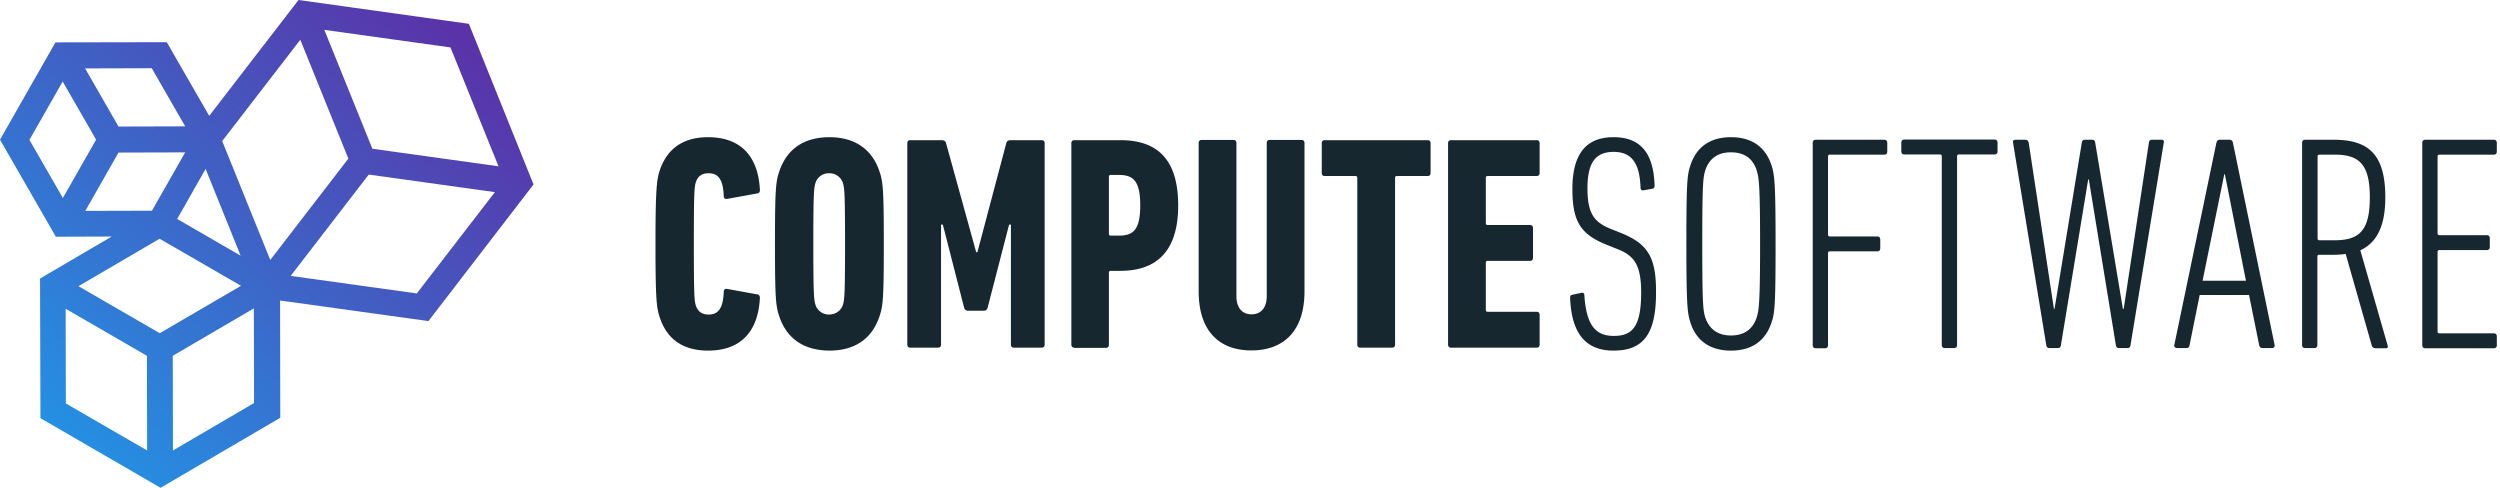 <?xml version="1.0" ?>
<svg xmlns="http://www.w3.org/2000/svg" viewBox="0 0 164 32">
	<defs>
		<linearGradient id="a" x1="0%" y1="100%" y2="0%">
			<stop offset="0%" stop-color="#1D9DEA"/>
			<stop offset="100%" stop-color="#6127A1"/>
		</linearGradient>
	</defs>
	<g fill="none" fill-rule="evenodd">
		<path fill="url(#a)" d="M 35.0,12.101 L 30.758,1.562 L 19.582,0.0 L 13.724,7.6 L 10.94,2.767 L 3.638,2.78 L 0.0,9.162 L 3.664,15.53 L 7.328,15.517 L 2.627,18.271 L 2.653,27.432 L 10.533,32.0 L 18.386,27.406 L 18.373,19.714 L 28.105,21.064 L 35.0,12.101 M 29.55,3.111 L 32.702,10.909 L 24.428,9.758 L 21.276,1.959 L 29.55,3.111 L 29.55,3.111 M 15.786,16.774 L 11.623,14.364 L 13.488,11.081 L 15.786,16.774 M 9.955,4.475 L 12.148,8.288 L 7.775,8.301 L 5.582,4.488 L 9.955,4.475 L 9.955,4.475 M 1.931,9.175 L 4.111,5.349 L 6.304,9.162 L 4.124,12.988 L 1.93,9.175 L 1.931,9.175 M 5.595,13.835 L 7.775,10.009 L 12.148,9.996 L 9.968,13.822 L 5.595,13.835 L 5.595,13.835 M 4.32,26.465 L 4.307,20.256 L 9.639,23.341 L 9.652,29.551 L 4.32,26.466 L 4.32,26.465 M 10.48,21.858 L 5.147,18.774 L 10.467,15.662 L 15.811,18.747 L 10.479,21.858 L 10.48,21.858 M 11.346,29.551 L 11.333,23.341 L 16.652,20.23 L 16.665,26.44 L 11.346,29.55 L 11.346,29.551 M 17.729,17.053 L 14.577,9.254 L 19.7,2.608 L 22.852,10.406 L 17.73,17.053 L 17.729,17.053 M 19.069,18.098 L 24.19,11.452 L 32.464,12.604 L 27.342,19.25 L 19.068,18.098 L 19.069,18.098"/>
		<path fill="#162730" d="M 97.588,20.453 L 100.816,20.453 C 100.934,20.453 101.0,20.537 101.0,20.648 L 101.0,22.61 C 101.0,22.736 100.92,22.805 100.816,22.805 L 95.178,22.805 C 95.059,22.805 94.993,22.722 94.993,22.61 L 94.993,9.39 C 94.993,9.264 95.073,9.195 95.178,9.195 L 100.816,9.195 C 100.934,9.195 101.0,9.278 101.0,9.39 L 101.0,11.352 C 101.0,11.477 100.92,11.547 100.816,11.547 L 97.588,11.547 C 97.509,11.547 97.47,11.589 97.47,11.672 L 97.47,14.636 C 97.47,14.72 97.51,14.761 97.588,14.761 L 100.381,14.761 C 100.499,14.761 100.565,14.845 100.565,14.956 L 100.565,16.919 C 100.565,17.044 100.486,17.113 100.381,17.113 L 97.588,17.113 C 97.509,17.113 97.47,17.155 97.47,17.239 L 97.47,20.329 C 97.47,20.412 97.51,20.453 97.588,20.453 M 93.663,11.547 L 91.634,11.547 C 91.555,11.547 91.516,11.589 91.516,11.672 L 91.516,22.61 C 91.516,22.736 91.436,22.805 91.331,22.805 L 89.223,22.805 C 89.105,22.805 89.039,22.722 89.039,22.61 L 89.039,11.672 C 89.039,11.589 88.999,11.547 88.92,11.547 L 86.892,11.547 C 86.773,11.547 86.707,11.463 86.707,11.352 L 86.707,9.39 C 86.707,9.264 86.787,9.195 86.892,9.195 L 93.662,9.195 C 93.782,9.195 93.847,9.278 93.847,9.39 L 93.847,11.352 C 93.847,11.477 93.768,11.547 93.663,11.547 L 93.663,11.547 M 82.083,22.987 C 79.963,22.987 78.633,21.692 78.633,19.117 L 78.633,9.376 C 78.633,9.25 78.712,9.181 78.817,9.181 L 80.925,9.181 C 81.043,9.181 81.109,9.264 81.109,9.376 L 81.109,19.437 C 81.109,20.161 81.465,20.62 82.097,20.62 C 82.742,20.62 83.098,20.161 83.098,19.437 L 83.098,9.376 C 83.098,9.25 83.178,9.181 83.282,9.181 L 85.39,9.181 C 85.509,9.181 85.575,9.264 85.575,9.376 L 85.575,19.117 C 85.575,21.678 84.245,22.987 82.084,22.987 L 82.083,22.987 M 73.495,17.767 L 72.863,17.767 C 72.783,17.767 72.744,17.809 72.744,17.893 L 72.744,22.624 C 72.744,22.75 72.665,22.819 72.56,22.819 L 70.465,22.819 L 70.465,22.805 C 70.347,22.805 70.281,22.722 70.281,22.61 L 70.281,9.39 C 70.281,9.264 70.36,9.195 70.465,9.195 L 73.495,9.195 C 75.853,9.195 77.289,10.378 77.289,13.481 C 77.289,16.571 75.787,17.767 73.495,17.767 M 73.416,11.477 L 72.863,11.477 C 72.783,11.477 72.744,11.519 72.744,11.602 L 72.744,15.332 C 72.744,15.415 72.784,15.457 72.863,15.457 L 73.416,15.457 C 74.391,15.457 74.799,15.012 74.799,13.467 C 74.799,11.922 74.378,11.477 73.416,11.477 M 68.344,22.805 L 66.5,22.805 C 66.382,22.805 66.316,22.722 66.316,22.61 L 66.316,14.734 L 66.197,14.734 L 64.787,20.189 C 64.748,20.314 64.669,20.384 64.537,20.384 L 63.497,20.384 C 63.365,20.384 63.287,20.3 63.247,20.189 L 61.85,14.734 L 61.732,14.734 L 61.732,22.61 C 61.732,22.736 61.652,22.805 61.547,22.805 L 59.703,22.805 C 59.585,22.805 59.519,22.722 59.519,22.61 L 59.519,9.39 C 59.519,9.264 59.598,9.195 59.703,9.195 L 61.758,9.195 C 61.929,9.195 62.022,9.25 62.061,9.39 L 64.037,16.543 L 64.117,16.543 L 66.013,9.39 C 66.053,9.25 66.145,9.195 66.316,9.195 L 68.344,9.195 C 68.464,9.195 68.529,9.278 68.529,9.39 L 68.529,22.61 C 68.529,22.736 68.449,22.805 68.344,22.805 M 54.408,23.0 C 52.708,22.986 51.576,22.193 51.101,20.69 C 50.891,20.064 50.838,19.507 50.838,16.0 C 50.838,12.493 50.89,11.936 51.101,11.31 C 51.576,9.807 52.708,9.0 54.408,9.0 C 56.094,9.0 57.24,9.807 57.714,11.31 C 57.924,11.936 57.978,12.493 57.978,16.0 C 57.978,19.507 57.925,20.064 57.714,20.69 C 57.24,22.193 56.107,23.0 54.408,23.0 M 55.303,12.034 A 0.921,0.921 0.0 0,0 54.395,11.366 A 0.906,0.906 0.0 0,0 53.485,12.034 C 53.393,12.354 53.354,12.702 53.354,16.0 C 53.354,19.298 53.394,19.646 53.486,19.966 A 0.921,0.921 0.0 0,0 54.395,20.634 C 54.869,20.62 55.198,20.342 55.303,19.966 C 55.396,19.646 55.435,19.298 55.435,16.0 C 55.435,12.702 55.395,12.354 55.303,12.034 L 55.303,12.034 M 46.491,20.634 C 47.123,20.634 47.439,20.217 47.479,19.131 C 47.479,18.992 47.571,18.936 47.689,18.951 L 49.679,19.312 C 49.81,19.326 49.849,19.437 49.849,19.549 C 49.732,21.83 48.52,23.0 46.452,23.0 C 44.74,23.0 43.699,22.193 43.252,20.732 C 43.065,20.147 43.0,19.52 43.0,16.0 C 43.0,12.48 43.08,11.853 43.25,11.268 C 43.711,9.808 44.752,9.0 46.451,9.0 C 48.519,9.0 49.731,10.169 49.85,12.451 C 49.85,12.576 49.81,12.674 49.679,12.688 L 47.689,13.05 C 47.571,13.064 47.479,13.008 47.479,12.869 C 47.439,11.783 47.123,11.366 46.491,11.366 C 46.03,11.366 45.766,11.561 45.635,11.992 C 45.555,12.298 45.516,12.535 45.516,16.0 C 45.516,19.465 45.556,19.702 45.635,20.008 C 45.766,20.426 46.03,20.634 46.491,20.634 L 46.491,20.634 M 160.025,21.868 L 163.602,21.868 C 163.723,21.868 163.792,21.952 163.792,22.064 L 163.792,22.651 C 163.792,22.776 163.71,22.846 163.602,22.846 L 159.091,22.846 C 158.969,22.846 158.901,22.762 158.901,22.651 L 158.901,9.363 C 158.901,9.238 158.983,9.168 159.091,9.168 L 163.601,9.168 C 163.723,9.168 163.791,9.251 163.791,9.363 L 163.791,9.95 C 163.791,10.076 163.71,10.146 163.601,10.146 L 160.025,10.146 C 159.945,10.146 159.904,10.188 159.904,10.271 L 159.904,15.301 C 159.904,15.385 159.944,15.427 160.025,15.427 L 163.141,15.427 C 163.263,15.427 163.331,15.511 163.331,15.623 L 163.331,16.21 C 163.331,16.335 163.249,16.405 163.141,16.405 L 160.025,16.405 C 159.945,16.405 159.904,16.447 159.904,16.531 L 159.904,21.743 C 159.904,21.826 159.944,21.868 160.025,21.868 L 160.025,21.868 M 156.531,22.846 L 155.813,22.846 L 155.813,22.832 C 155.691,22.832 155.637,22.79 155.596,22.692 L 153.876,16.657 A 5.06,5.06 0.0 0,1 153.063,16.713 L 152.143,16.713 C 152.061,16.713 152.02,16.754 152.02,16.838 L 152.02,22.637 C 152.02,22.762 151.94,22.832 151.83,22.832 L 151.208,22.832 C 151.086,22.832 151.018,22.749 151.018,22.637 L 151.018,9.363 C 151.018,9.238 151.099,9.168 151.208,9.168 L 153.104,9.168 C 155.42,9.168 156.477,10.174 156.477,12.954 C 156.477,14.868 155.894,15.93 154.837,16.419 L 156.626,22.651 C 156.666,22.776 156.626,22.846 156.531,22.846 L 156.531,22.846 M 155.461,12.94 C 155.461,10.83 154.797,10.146 153.185,10.146 L 152.155,10.146 C 152.075,10.146 152.034,10.188 152.034,10.271 L 152.034,15.637 C 152.034,15.721 152.074,15.762 152.156,15.762 L 153.186,15.762 C 154.77,15.748 155.461,15.134 155.461,12.94 L 155.461,12.94 M 149.041,22.832 L 148.417,22.832 C 148.282,22.832 148.227,22.749 148.201,22.637 L 147.537,19.353 L 144.299,19.353 L 143.636,22.637 C 143.622,22.762 143.555,22.832 143.446,22.832 L 142.823,22.832 C 142.701,22.832 142.606,22.749 142.633,22.637 L 145.397,9.363 C 145.437,9.238 145.491,9.168 145.613,9.168 L 146.263,9.168 C 146.385,9.168 146.453,9.251 146.48,9.363 L 149.216,22.637 C 149.23,22.762 149.162,22.832 149.04,22.832 L 149.041,22.832 M 145.952,11.432 L 145.912,11.432 L 144.489,18.417 L 147.334,18.417 L 145.952,11.431 L 145.952,11.432 M 139.762,22.637 C 139.748,22.762 139.681,22.832 139.572,22.832 L 138.99,22.832 C 138.868,22.832 138.814,22.749 138.8,22.637 L 137.026,11.767 L 136.986,11.767 L 135.197,22.637 C 135.184,22.762 135.116,22.832 135.007,22.832 L 134.425,22.832 C 134.303,22.832 134.249,22.749 134.235,22.637 L 132.055,9.363 C 132.041,9.238 132.068,9.168 132.217,9.168 L 132.867,9.168 C 132.989,9.168 133.057,9.251 133.084,9.363 L 134.737,20.261 L 134.777,20.261 L 136.565,9.363 C 136.579,9.238 136.646,9.168 136.755,9.168 L 137.256,9.168 C 137.378,9.168 137.432,9.251 137.446,9.363 L 139.261,20.261 L 139.315,20.261 L 140.967,9.363 C 140.981,9.238 141.049,9.168 141.157,9.168 L 141.807,9.168 C 141.929,9.168 141.97,9.251 141.943,9.363 L 139.762,22.637 L 139.762,22.637 M 130.849,10.132 L 128.506,10.132 C 128.424,10.132 128.384,10.174 128.384,10.257 L 128.384,22.637 C 128.384,22.762 128.302,22.832 128.194,22.832 L 127.571,22.832 C 127.449,22.832 127.381,22.749 127.381,22.637 L 127.381,10.257 C 127.381,10.174 127.341,10.132 127.26,10.132 L 124.916,10.132 C 124.794,10.132 124.726,10.048 124.726,9.936 L 124.726,9.35 C 124.726,9.225 124.808,9.155 124.916,9.155 L 130.849,9.155 C 130.971,9.155 131.039,9.239 131.039,9.35 L 131.039,9.937 C 131.039,10.063 130.957,10.133 130.849,10.133 L 130.849,10.132 M 123.616,10.146 L 120.04,10.146 C 119.959,10.146 119.918,10.188 119.918,10.271 L 119.918,15.385 C 119.918,15.469 119.958,15.511 120.04,15.511 L 123.155,15.511 C 123.277,15.511 123.345,15.595 123.345,15.707 L 123.345,16.293 C 123.345,16.419 123.264,16.489 123.155,16.489 L 120.04,16.489 C 119.959,16.489 119.918,16.531 119.918,16.615 L 119.918,22.651 C 119.918,22.776 119.837,22.846 119.728,22.846 L 119.105,22.846 C 118.983,22.846 118.915,22.762 118.915,22.651 L 118.915,9.363 C 118.915,9.238 118.997,9.168 119.105,9.168 L 123.615,9.168 C 123.738,9.168 123.805,9.251 123.805,9.363 L 123.805,9.95 C 123.805,10.076 123.725,10.146 123.615,10.146 L 123.616,10.146 M 113.552,23.0 C 112.184,23.0 111.262,22.357 110.883,21.128 C 110.693,20.527 110.626,19.996 110.626,16.0 C 110.626,12.004 110.68,11.473 110.883,10.872 C 111.276,9.642 112.183,9.0 113.552,9.0 C 114.92,9.0 115.827,9.643 116.22,10.872 C 116.41,11.473 116.478,12.004 116.478,16.0 C 116.478,19.996 116.423,20.527 116.22,21.128 C 115.827,22.358 114.92,23.0 113.552,23.0 M 115.245,11.194 C 114.988,10.369 114.392,9.992 113.552,9.992 C 112.712,9.992 112.129,10.369 111.859,11.194 C 111.723,11.654 111.669,12.074 111.669,16.0 C 111.669,19.926 111.723,20.345 111.859,20.806 C 112.129,21.616 112.712,22.008 113.552,22.008 C 114.392,22.008 114.988,21.617 115.245,20.806 C 115.38,20.346 115.462,19.926 115.462,16.0 C 115.462,12.074 115.38,11.655 115.245,11.194 L 115.245,11.194 M 106.413,15.315 C 108.066,16.0 108.635,16.866 108.635,19.074 C 108.662,21.896 107.822,23.0 105.845,23.0 C 104.016,23.0 103.095,21.868 103.0,19.563 C 103.0,19.437 103.014,19.367 103.135,19.339 L 103.718,19.214 C 103.88,19.172 103.935,19.255 103.935,19.381 C 104.07,21.379 104.693,22.036 105.872,22.036 C 107.064,22.036 107.66,21.449 107.66,19.2 C 107.66,17.467 107.253,16.81 106.197,16.377 L 105.397,16.056 C 103.637,15.357 103.149,14.463 103.149,12.396 C 103.149,10.104 104.043,9.0 105.844,9.0 C 107.605,9.0 108.472,10.02 108.54,12.158 C 108.54,12.283 108.526,12.339 108.405,12.381 L 107.835,12.479 C 107.7,12.521 107.619,12.437 107.619,12.311 C 107.565,10.705 107.037,9.964 105.858,9.964 C 104.666,9.964 104.138,10.663 104.138,12.354 C 104.138,13.946 104.531,14.547 105.614,14.994 L 106.414,15.315 L 106.413,15.315"/>
	</g>
</svg>
